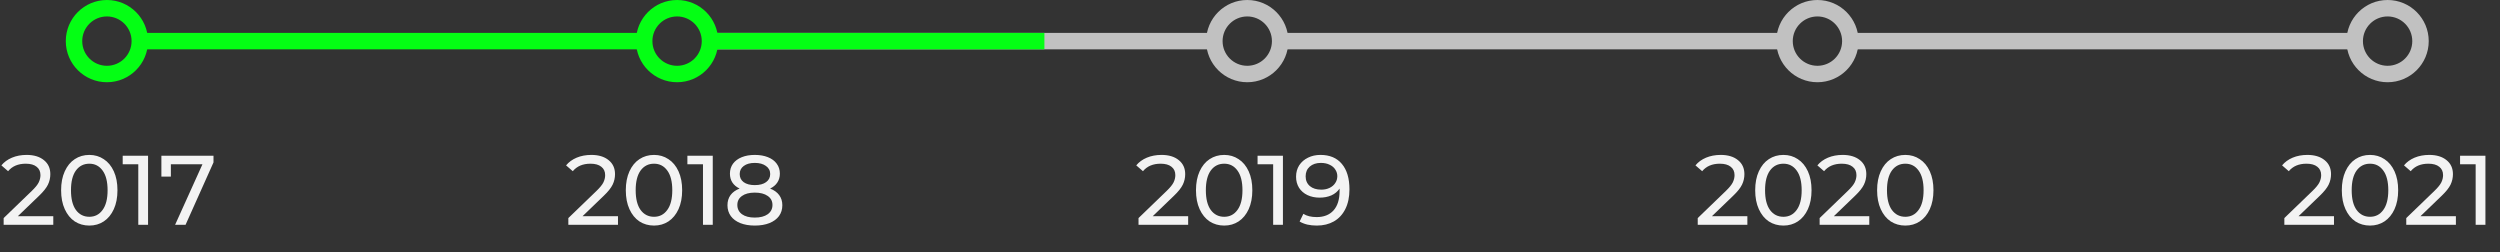 <svg width="456" height="46" viewBox="0 0 456 46" fill="none" xmlns="http://www.w3.org/2000/svg">
<rect x="0" y="0" width="456" height="46" fill="#333333" stroke="none"/>
<path d="M130 7.5H220.5" stroke="#C1C1C1" stroke-width="3"/>
<path d="M130 7.5H190.5" stroke="#04FF14" stroke-width="3"/>
<circle cx="19.5" cy="7.5" r="6" stroke="#04FF14" stroke-width="3"/>
<circle cx="123.5" cy="7.5" r="6" stroke="#04FF14" stroke-width="3"/>
<circle cx="227.5" cy="7.5" r="6" stroke="#C1C1C1" stroke-width="3"/>
<circle cx="331.5" cy="7.5" r="6" stroke="#C1C1C1" stroke-width="3"/>
<circle cx="435.5" cy="7.5" r="6" stroke="#C1C1C1" stroke-width="3"/>
<path d="M26 7.5H116.5" stroke="#04FF14" stroke-width="3"/>
<path d="M234 7.5H324.5" stroke="#C1C1C1" stroke-width="3"/>
<path d="M338 7.5H428.5" stroke="#C1C1C1" stroke-width="3"/>
<path d="M9.72 39.434V41H0.666V39.776L5.796 34.826C6.42 34.226 6.84 33.71 7.056 33.278C7.272 32.834 7.38 32.39 7.38 31.946C7.38 31.286 7.146 30.776 6.678 30.416C6.222 30.044 5.562 29.858 4.698 29.858C3.306 29.858 2.232 30.314 1.476 31.226L0.252 30.164C0.744 29.564 1.386 29.096 2.178 28.76C2.982 28.424 3.876 28.256 4.86 28.256C6.18 28.256 7.23 28.574 8.01 29.21C8.79 29.834 9.18 30.686 9.18 31.766C9.18 32.438 9.036 33.074 8.748 33.674C8.46 34.274 7.914 34.958 7.11 35.726L3.258 39.434H9.72ZM16.295 41.144C15.299 41.144 14.411 40.892 13.631 40.388C12.863 39.872 12.257 39.128 11.813 38.156C11.369 37.184 11.147 36.032 11.147 34.7C11.147 33.368 11.369 32.216 11.813 31.244C12.257 30.272 12.863 29.534 13.631 29.03C14.411 28.514 15.299 28.256 16.295 28.256C17.279 28.256 18.155 28.514 18.923 29.03C19.703 29.534 20.315 30.272 20.759 31.244C21.203 32.216 21.425 33.368 21.425 34.7C21.425 36.032 21.203 37.184 20.759 38.156C20.315 39.128 19.703 39.872 18.923 40.388C18.155 40.892 17.279 41.144 16.295 41.144ZM16.295 39.542C17.303 39.542 18.107 39.128 18.707 38.3C19.319 37.472 19.625 36.272 19.625 34.7C19.625 33.128 19.319 31.928 18.707 31.1C18.107 30.272 17.303 29.858 16.295 29.858C15.275 29.858 14.459 30.272 13.847 31.1C13.247 31.928 12.947 33.128 12.947 34.7C12.947 36.272 13.247 37.472 13.847 38.3C14.459 39.128 15.275 39.542 16.295 39.542ZM27.006 28.4V41H25.224V29.966H22.38V28.4H27.006ZM38.942 28.4V29.624L33.848 41H31.94L36.926 29.966H31.166V32.216H29.438V28.4H38.942Z" fill="#F3F3F3"/>
<path d="M112.72 39.434V41H103.666V39.776L108.796 34.826C109.42 34.226 109.84 33.71 110.056 33.278C110.272 32.834 110.38 32.39 110.38 31.946C110.38 31.286 110.146 30.776 109.678 30.416C109.222 30.044 108.562 29.858 107.698 29.858C106.306 29.858 105.232 30.314 104.476 31.226L103.252 30.164C103.744 29.564 104.386 29.096 105.178 28.76C105.982 28.424 106.876 28.256 107.86 28.256C109.18 28.256 110.23 28.574 111.01 29.21C111.79 29.834 112.18 30.686 112.18 31.766C112.18 32.438 112.036 33.074 111.748 33.674C111.46 34.274 110.914 34.958 110.11 35.726L106.258 39.434H112.72ZM119.295 41.144C118.299 41.144 117.411 40.892 116.631 40.388C115.863 39.872 115.257 39.128 114.813 38.156C114.369 37.184 114.147 36.032 114.147 34.7C114.147 33.368 114.369 32.216 114.813 31.244C115.257 30.272 115.863 29.534 116.631 29.03C117.411 28.514 118.299 28.256 119.295 28.256C120.279 28.256 121.155 28.514 121.923 29.03C122.703 29.534 123.315 30.272 123.759 31.244C124.203 32.216 124.425 33.368 124.425 34.7C124.425 36.032 124.203 37.184 123.759 38.156C123.315 39.128 122.703 39.872 121.923 40.388C121.155 40.892 120.279 41.144 119.295 41.144ZM119.295 39.542C120.303 39.542 121.107 39.128 121.707 38.3C122.319 37.472 122.625 36.272 122.625 34.7C122.625 33.128 122.319 31.928 121.707 31.1C121.107 30.272 120.303 29.858 119.295 29.858C118.275 29.858 117.459 30.272 116.847 31.1C116.247 31.928 115.947 33.128 115.947 34.7C115.947 36.272 116.247 37.472 116.847 38.3C117.459 39.128 118.275 39.542 119.295 39.542ZM130.006 28.4V41H128.224V29.966H125.38V28.4H130.006ZM140.466 34.394C141.186 34.67 141.738 35.066 142.122 35.582C142.506 36.098 142.698 36.716 142.698 37.436C142.698 38.192 142.494 38.852 142.086 39.416C141.678 39.968 141.096 40.394 140.34 40.694C139.584 40.994 138.696 41.144 137.676 41.144C136.668 41.144 135.786 40.994 135.03 40.694C134.286 40.394 133.71 39.968 133.302 39.416C132.894 38.852 132.69 38.192 132.69 37.436C132.69 36.716 132.876 36.098 133.248 35.582C133.632 35.066 134.184 34.67 134.904 34.394C134.328 34.118 133.89 33.752 133.59 33.296C133.29 32.84 133.14 32.3 133.14 31.676C133.14 30.98 133.326 30.374 133.698 29.858C134.082 29.342 134.616 28.946 135.3 28.67C135.984 28.394 136.776 28.256 137.676 28.256C138.588 28.256 139.386 28.394 140.07 28.67C140.766 28.946 141.3 29.342 141.672 29.858C142.056 30.374 142.248 30.98 142.248 31.676C142.248 32.288 142.092 32.828 141.78 33.296C141.48 33.752 141.042 34.118 140.466 34.394ZM137.676 29.714C136.824 29.714 136.152 29.9 135.66 30.272C135.168 30.632 134.922 31.124 134.922 31.748C134.922 32.372 135.162 32.864 135.642 33.224C136.134 33.584 136.812 33.764 137.676 33.764C138.552 33.764 139.236 33.584 139.728 33.224C140.232 32.864 140.484 32.372 140.484 31.748C140.484 31.124 140.226 30.632 139.71 30.272C139.206 29.9 138.528 29.714 137.676 29.714ZM137.676 39.686C138.672 39.686 139.458 39.482 140.034 39.074C140.61 38.654 140.898 38.09 140.898 37.382C140.898 36.686 140.61 36.14 140.034 35.744C139.458 35.336 138.672 35.132 137.676 35.132C136.68 35.132 135.9 35.336 135.336 35.744C134.772 36.14 134.49 36.686 134.49 37.382C134.49 38.09 134.772 38.654 135.336 39.074C135.9 39.482 136.68 39.686 137.676 39.686Z" fill="#F3F3F3"/>
<path d="M216.72 39.434V41H207.666V39.776L212.796 34.826C213.42 34.226 213.84 33.71 214.056 33.278C214.272 32.834 214.38 32.39 214.38 31.946C214.38 31.286 214.146 30.776 213.678 30.416C213.222 30.044 212.562 29.858 211.698 29.858C210.306 29.858 209.232 30.314 208.476 31.226L207.252 30.164C207.744 29.564 208.386 29.096 209.178 28.76C209.982 28.424 210.876 28.256 211.86 28.256C213.18 28.256 214.23 28.574 215.01 29.21C215.79 29.834 216.18 30.686 216.18 31.766C216.18 32.438 216.036 33.074 215.748 33.674C215.46 34.274 214.914 34.958 214.11 35.726L210.258 39.434H216.72ZM223.295 41.144C222.299 41.144 221.411 40.892 220.631 40.388C219.863 39.872 219.257 39.128 218.813 38.156C218.369 37.184 218.147 36.032 218.147 34.7C218.147 33.368 218.369 32.216 218.813 31.244C219.257 30.272 219.863 29.534 220.631 29.03C221.411 28.514 222.299 28.256 223.295 28.256C224.279 28.256 225.155 28.514 225.923 29.03C226.703 29.534 227.315 30.272 227.759 31.244C228.203 32.216 228.425 33.368 228.425 34.7C228.425 36.032 228.203 37.184 227.759 38.156C227.315 39.128 226.703 39.872 225.923 40.388C225.155 40.892 224.279 41.144 223.295 41.144ZM223.295 39.542C224.303 39.542 225.107 39.128 225.707 38.3C226.319 37.472 226.625 36.272 226.625 34.7C226.625 33.128 226.319 31.928 225.707 31.1C225.107 30.272 224.303 29.858 223.295 29.858C222.275 29.858 221.459 30.272 220.847 31.1C220.247 31.928 219.947 33.128 219.947 34.7C219.947 36.272 220.247 37.472 220.847 38.3C221.459 39.128 222.275 39.542 223.295 39.542ZM234.006 28.4V41H232.224V29.966H229.38V28.4H234.006ZM240.848 28.256C242.54 28.256 243.842 28.802 244.754 29.894C245.678 30.986 246.14 32.534 246.14 34.538C246.14 35.942 245.888 37.142 245.384 38.138C244.892 39.122 244.196 39.872 243.296 40.388C242.408 40.892 241.37 41.144 240.182 41.144C239.57 41.144 238.994 41.084 238.454 40.964C237.914 40.832 237.446 40.646 237.05 40.406L237.734 39.002C238.346 39.398 239.156 39.596 240.164 39.596C241.472 39.596 242.492 39.194 243.224 38.39C243.968 37.574 244.34 36.392 244.34 34.844V34.394C243.98 34.934 243.482 35.348 242.846 35.636C242.21 35.912 241.496 36.05 240.704 36.05C239.876 36.05 239.132 35.894 238.472 35.582C237.824 35.27 237.314 34.826 236.942 34.25C236.582 33.662 236.402 32.99 236.402 32.234C236.402 31.442 236.594 30.746 236.978 30.146C237.374 29.546 237.908 29.084 238.58 28.76C239.252 28.424 240.008 28.256 240.848 28.256ZM241.01 34.592C241.574 34.592 242.078 34.484 242.522 34.268C242.966 34.052 243.308 33.758 243.548 33.386C243.8 33.014 243.926 32.6 243.926 32.144C243.926 31.7 243.806 31.298 243.566 30.938C243.338 30.566 242.996 30.272 242.54 30.056C242.096 29.828 241.556 29.714 240.92 29.714C240.092 29.714 239.42 29.936 238.904 30.38C238.4 30.824 238.148 31.418 238.148 32.162C238.148 32.906 238.406 33.5 238.922 33.944C239.438 34.376 240.134 34.592 241.01 34.592Z" fill="#F3F3F3"/>
<path d="M318.72 39.434V41H309.666V39.776L314.796 34.826C315.42 34.226 315.84 33.71 316.056 33.278C316.272 32.834 316.38 32.39 316.38 31.946C316.38 31.286 316.146 30.776 315.678 30.416C315.222 30.044 314.562 29.858 313.698 29.858C312.306 29.858 311.232 30.314 310.476 31.226L309.252 30.164C309.744 29.564 310.386 29.096 311.178 28.76C311.982 28.424 312.876 28.256 313.86 28.256C315.18 28.256 316.23 28.574 317.01 29.21C317.79 29.834 318.18 30.686 318.18 31.766C318.18 32.438 318.036 33.074 317.748 33.674C317.46 34.274 316.914 34.958 316.11 35.726L312.258 39.434H318.72ZM325.295 41.144C324.299 41.144 323.411 40.892 322.631 40.388C321.863 39.872 321.257 39.128 320.813 38.156C320.369 37.184 320.147 36.032 320.147 34.7C320.147 33.368 320.369 32.216 320.813 31.244C321.257 30.272 321.863 29.534 322.631 29.03C323.411 28.514 324.299 28.256 325.295 28.256C326.279 28.256 327.155 28.514 327.923 29.03C328.703 29.534 329.315 30.272 329.759 31.244C330.203 32.216 330.425 33.368 330.425 34.7C330.425 36.032 330.203 37.184 329.759 38.156C329.315 39.128 328.703 39.872 327.923 40.388C327.155 40.892 326.279 41.144 325.295 41.144ZM325.295 39.542C326.303 39.542 327.107 39.128 327.707 38.3C328.319 37.472 328.625 36.272 328.625 34.7C328.625 33.128 328.319 31.928 327.707 31.1C327.107 30.272 326.303 29.858 325.295 29.858C324.275 29.858 323.459 30.272 322.847 31.1C322.247 31.928 321.947 33.128 321.947 34.7C321.947 36.272 322.247 37.472 322.847 38.3C323.459 39.128 324.275 39.542 325.295 39.542ZM340.956 39.434V41H331.902V39.776L337.032 34.826C337.656 34.226 338.076 33.71 338.292 33.278C338.508 32.834 338.616 32.39 338.616 31.946C338.616 31.286 338.382 30.776 337.914 30.416C337.458 30.044 336.798 29.858 335.934 29.858C334.542 29.858 333.468 30.314 332.712 31.226L331.488 30.164C331.98 29.564 332.622 29.096 333.414 28.76C334.218 28.424 335.112 28.256 336.096 28.256C337.416 28.256 338.466 28.574 339.246 29.21C340.026 29.834 340.416 30.686 340.416 31.766C340.416 32.438 340.272 33.074 339.984 33.674C339.696 34.274 339.15 34.958 338.346 35.726L334.494 39.434H340.956ZM347.532 41.144C346.536 41.144 345.648 40.892 344.868 40.388C344.1 39.872 343.494 39.128 343.05 38.156C342.606 37.184 342.384 36.032 342.384 34.7C342.384 33.368 342.606 32.216 343.05 31.244C343.494 30.272 344.1 29.534 344.868 29.03C345.648 28.514 346.536 28.256 347.532 28.256C348.516 28.256 349.392 28.514 350.16 29.03C350.94 29.534 351.552 30.272 351.996 31.244C352.44 32.216 352.662 33.368 352.662 34.7C352.662 36.032 352.44 37.184 351.996 38.156C351.552 39.128 350.94 39.872 350.16 40.388C349.392 40.892 348.516 41.144 347.532 41.144ZM347.532 39.542C348.54 39.542 349.344 39.128 349.944 38.3C350.556 37.472 350.862 36.272 350.862 34.7C350.862 33.128 350.556 31.928 349.944 31.1C349.344 30.272 348.54 29.858 347.532 29.858C346.512 29.858 345.696 30.272 345.084 31.1C344.484 31.928 344.184 33.128 344.184 34.7C344.184 36.272 344.484 37.472 345.084 38.3C345.696 39.128 346.512 39.542 347.532 39.542Z" fill="#F3F3F3"/>
<path d="M425.72 39.434V41H416.666V39.776L421.796 34.826C422.42 34.226 422.84 33.71 423.056 33.278C423.272 32.834 423.38 32.39 423.38 31.946C423.38 31.286 423.146 30.776 422.678 30.416C422.222 30.044 421.562 29.858 420.698 29.858C419.306 29.858 418.232 30.314 417.476 31.226L416.252 30.164C416.744 29.564 417.386 29.096 418.178 28.76C418.982 28.424 419.876 28.256 420.86 28.256C422.18 28.256 423.23 28.574 424.01 29.21C424.79 29.834 425.18 30.686 425.18 31.766C425.18 32.438 425.036 33.074 424.748 33.674C424.46 34.274 423.914 34.958 423.11 35.726L419.258 39.434H425.72ZM432.295 41.144C431.299 41.144 430.411 40.892 429.631 40.388C428.863 39.872 428.257 39.128 427.813 38.156C427.369 37.184 427.147 36.032 427.147 34.7C427.147 33.368 427.369 32.216 427.813 31.244C428.257 30.272 428.863 29.534 429.631 29.03C430.411 28.514 431.299 28.256 432.295 28.256C433.279 28.256 434.155 28.514 434.923 29.03C435.703 29.534 436.315 30.272 436.759 31.244C437.203 32.216 437.425 33.368 437.425 34.7C437.425 36.032 437.203 37.184 436.759 38.156C436.315 39.128 435.703 39.872 434.923 40.388C434.155 40.892 433.279 41.144 432.295 41.144ZM432.295 39.542C433.303 39.542 434.107 39.128 434.707 38.3C435.319 37.472 435.625 36.272 435.625 34.7C435.625 33.128 435.319 31.928 434.707 31.1C434.107 30.272 433.303 29.858 432.295 29.858C431.275 29.858 430.459 30.272 429.847 31.1C429.247 31.928 428.947 33.128 428.947 34.7C428.947 36.272 429.247 37.472 429.847 38.3C430.459 39.128 431.275 39.542 432.295 39.542ZM447.956 39.434V41H438.902V39.776L444.032 34.826C444.656 34.226 445.076 33.71 445.292 33.278C445.508 32.834 445.616 32.39 445.616 31.946C445.616 31.286 445.382 30.776 444.914 30.416C444.458 30.044 443.798 29.858 442.934 29.858C441.542 29.858 440.468 30.314 439.712 31.226L438.488 30.164C438.98 29.564 439.622 29.096 440.414 28.76C441.218 28.424 442.112 28.256 443.096 28.256C444.416 28.256 445.466 28.574 446.246 29.21C447.026 29.834 447.416 30.686 447.416 31.766C447.416 32.438 447.272 33.074 446.984 33.674C446.696 34.274 446.15 34.958 445.346 35.726L441.494 39.434H447.956ZM453.342 28.4V41H451.56V29.966H448.716V28.4H453.342Z" fill="#F3F3F3"/>
</svg>
